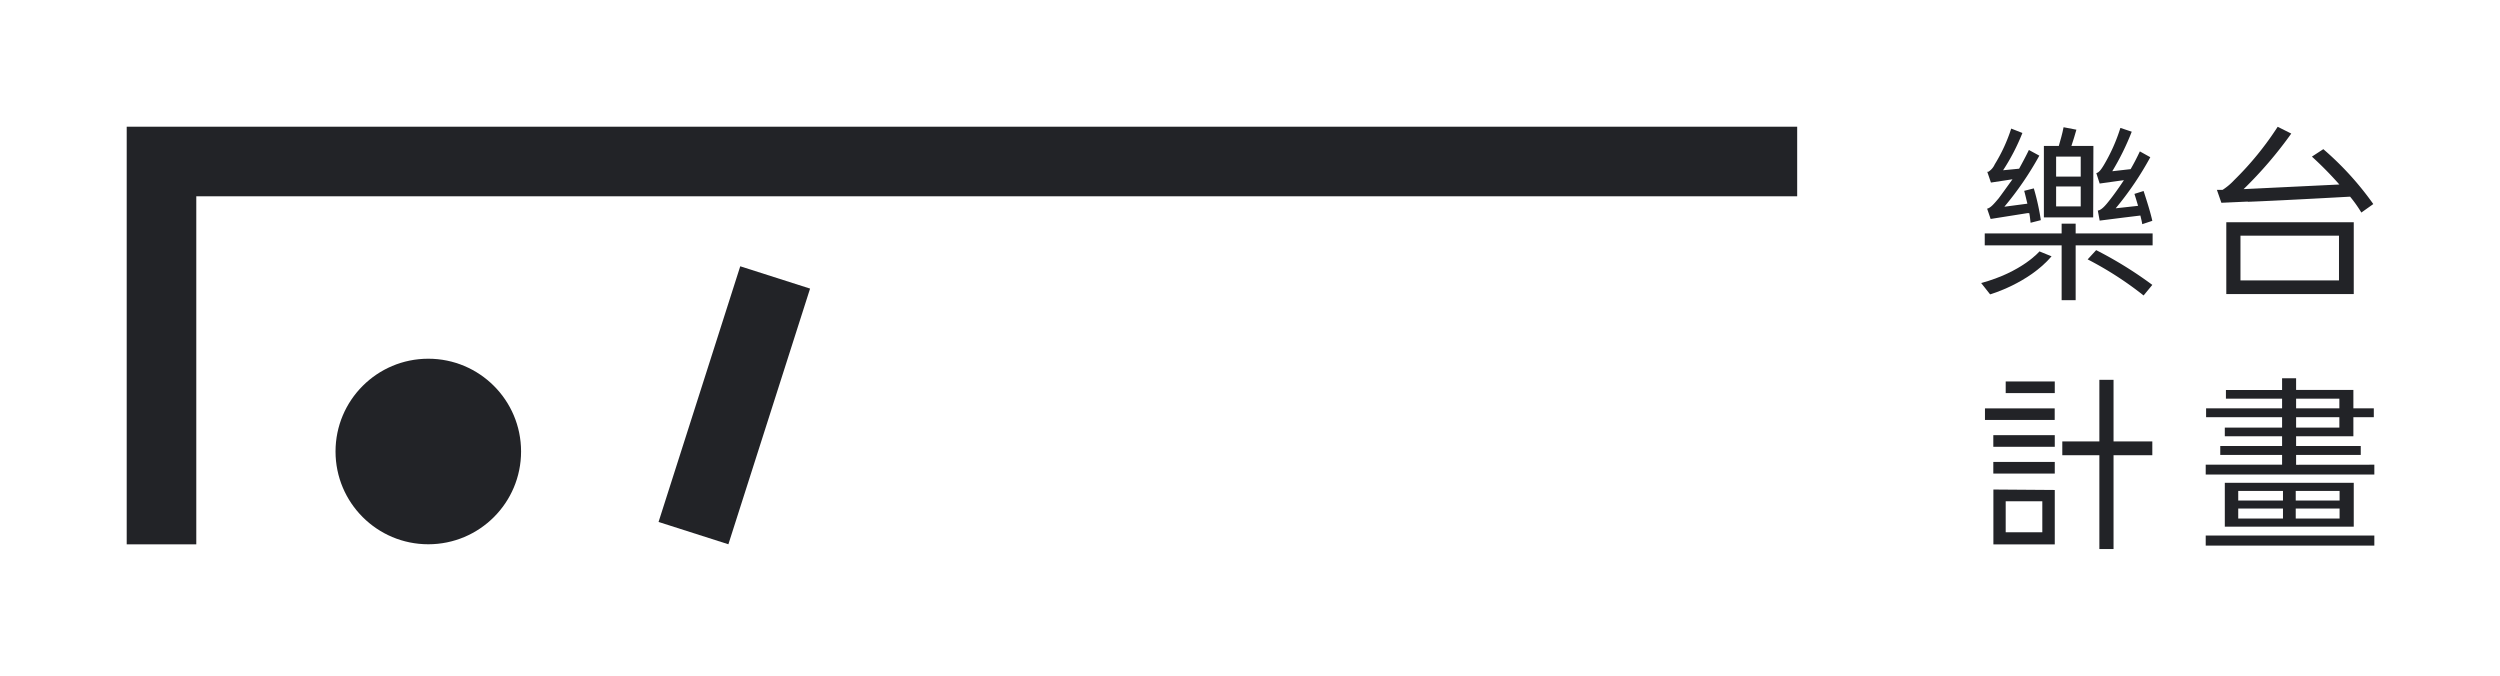 <svg id="主體" xmlns="http://www.w3.org/2000/svg" viewBox="0 0 335.22 90.61"><defs><style>.cls-1{fill:#222327;}</style></defs><title>logo</title><polygon class="cls-1" points="240.98 16.99 26.32 16.99 16.99 16.99 16.99 26.32 16.99 72.99 26.32 72.99 26.32 26.32 240.98 26.32 240.98 16.99"/><rect class="cls-1" x="93.54" y="36.35" width="9.83" height="35.99" transform="translate(21.22 -27.39) rotate(17.72)"/><circle class="cls-1" cx="57.43" cy="60.54" r="12.44"/><path class="cls-1" d="M318.37,62.31v1.32H295.76V62.31H306V61h-8.29V59.8H306V58.5h-7.68V57.34H306v-1.4H295.81V54.75H306V53.46h-7.53V52.29H306V50.72h1.88v1.57h7.68v2.46h2.74v1.19h-2.74V58.5h-7.68v1.3h8.67V61h-8.67v1.32Zm-22.61,9.5h22.61v1.35H295.76Zm19.85-7.07v5.88H298.32V64.74Zm-15.49,2.38h6V65.83h-6Zm0,2.41h6V68.19h-6Zm13.59-3.7h-5.88v1.29h5.88Zm0,2.36h-5.88v1.34h5.88Zm-5.83-13.44h5.8V53.46h-5.8Zm0,2.59h5.8v-1.4h-5.8Z"/><path class="cls-1" d="M280.7,19.57h-2.95c.31-1,.42-1.23.67-2.18l-1.72-.33c-.16.86-.41,1.7-.64,2.51h-2v9.58h6.61ZM279,27.68h-3.3V25H279Zm0-4h-3.3V21H279Z"/><path class="cls-1" d="M268,26.59c-.64.76-1.09,1.29-1.55,1.39l.47,1.38,4.92-.78.26,0c.1.48.13.94.18,1.29l1.37-.35a31,31,0,0,0-.94-4.26l-1.29.33c.15.53.28,1.14.43,1.72l-3.09.41a42.56,42.56,0,0,0,4.69-6.85l-1.4-.76c-.4.84-.86,1.68-1.31,2.51l-2.15.21h0a27.85,27.85,0,0,0,2.59-5l-1.5-.59a21.85,21.85,0,0,1-2.21,4.8,2.24,2.24,0,0,1-.87,1h-.13l.49,1.44,2.89-.44h0C269,25.22,268.31,26.18,268,26.59Z"/><polygon class="cls-1" points="278.32 29.99 276.44 29.99 276.44 31.3 266.13 31.3 266.13 32.9 276.44 32.9 276.44 40.25 278.32 40.25 278.32 32.9 288.64 32.9 288.64 31.3 278.32 31.3 278.32 29.99"/><path class="cls-1" d="M279.93,34.78a45.81,45.81,0,0,1,7.5,4.84l1.17-1.42a52.81,52.81,0,0,0-7.53-4.66Z"/><path class="cls-1" d="M284.26,24.23h0l.53-.07c-.83,1.26-1.57,2.25-1.9,2.66-.59.76-1.06,1.28-1.51,1.4h-.09l.25,1.36,3.32-.42L287,28.9c.1.43.2.81.25,1.16l1.35-.45c-.23-1.07-.74-2.69-1.17-4L286.2,26c.16.48.31,1,.49,1.6l-3,.33a42.13,42.13,0,0,0,4.64-6.85l-1.4-.78c-.38.81-.78,1.59-1.24,2.38l-2.46.28a34,34,0,0,0,2.61-5.3l-1.52-.51a23.31,23.31,0,0,1-2.23,5c-.35.58-.66,1-1,1.06l.45,1.4Z"/><path class="cls-1" d="M273.47,33.71s-2.34,2.77-7.82,4.24l1.2,1.52s5.13-1.46,8.24-5.1Z"/><path class="cls-1" d="M315.61,39.43V29.8H298.52v9.63ZM300.42,31.6h13.21v6H300.42Z"/><path class="cls-1" d="M301.4,27.06c2.31-.09,6.33-.28,13.72-.69a17.58,17.58,0,0,1,1.51,2.13l1.6-1.14a40.8,40.8,0,0,0-6.7-7.36L310,21a48.33,48.33,0,0,1,3.68,3.74l-12.84.62a54.39,54.39,0,0,0,6.39-7.45L305.41,17a41.65,41.65,0,0,1-5.84,7.16,8.15,8.15,0,0,1-1.55,1.3h-.76l.6,1.73,3.54-.16Z"/><polygon class="cls-1" points="283.4 59.19 283.4 50.93 281.5 50.93 281.5 59.19 276.53 59.19 276.53 61.04 281.5 61.04 281.5 73.62 283.4 73.62 283.4 61.04 288.6 61.04 288.6 59.19 283.4 59.19"/><path class="cls-1" d="M267.29,65.64V73h8.23v-7.3Zm1.65,1.57h4.91v4.16h-4.91Z"/><rect class="cls-1" x="267.28" y="61.94" width="8.24" height="1.56"/><rect class="cls-1" x="267.28" y="58.35" width="8.24" height="1.56"/><rect class="cls-1" x="268.94" y="51.15" width="6.58" height="1.56"/><rect class="cls-1" x="266.16" y="54.76" width="9.35" height="1.55"/></svg>
